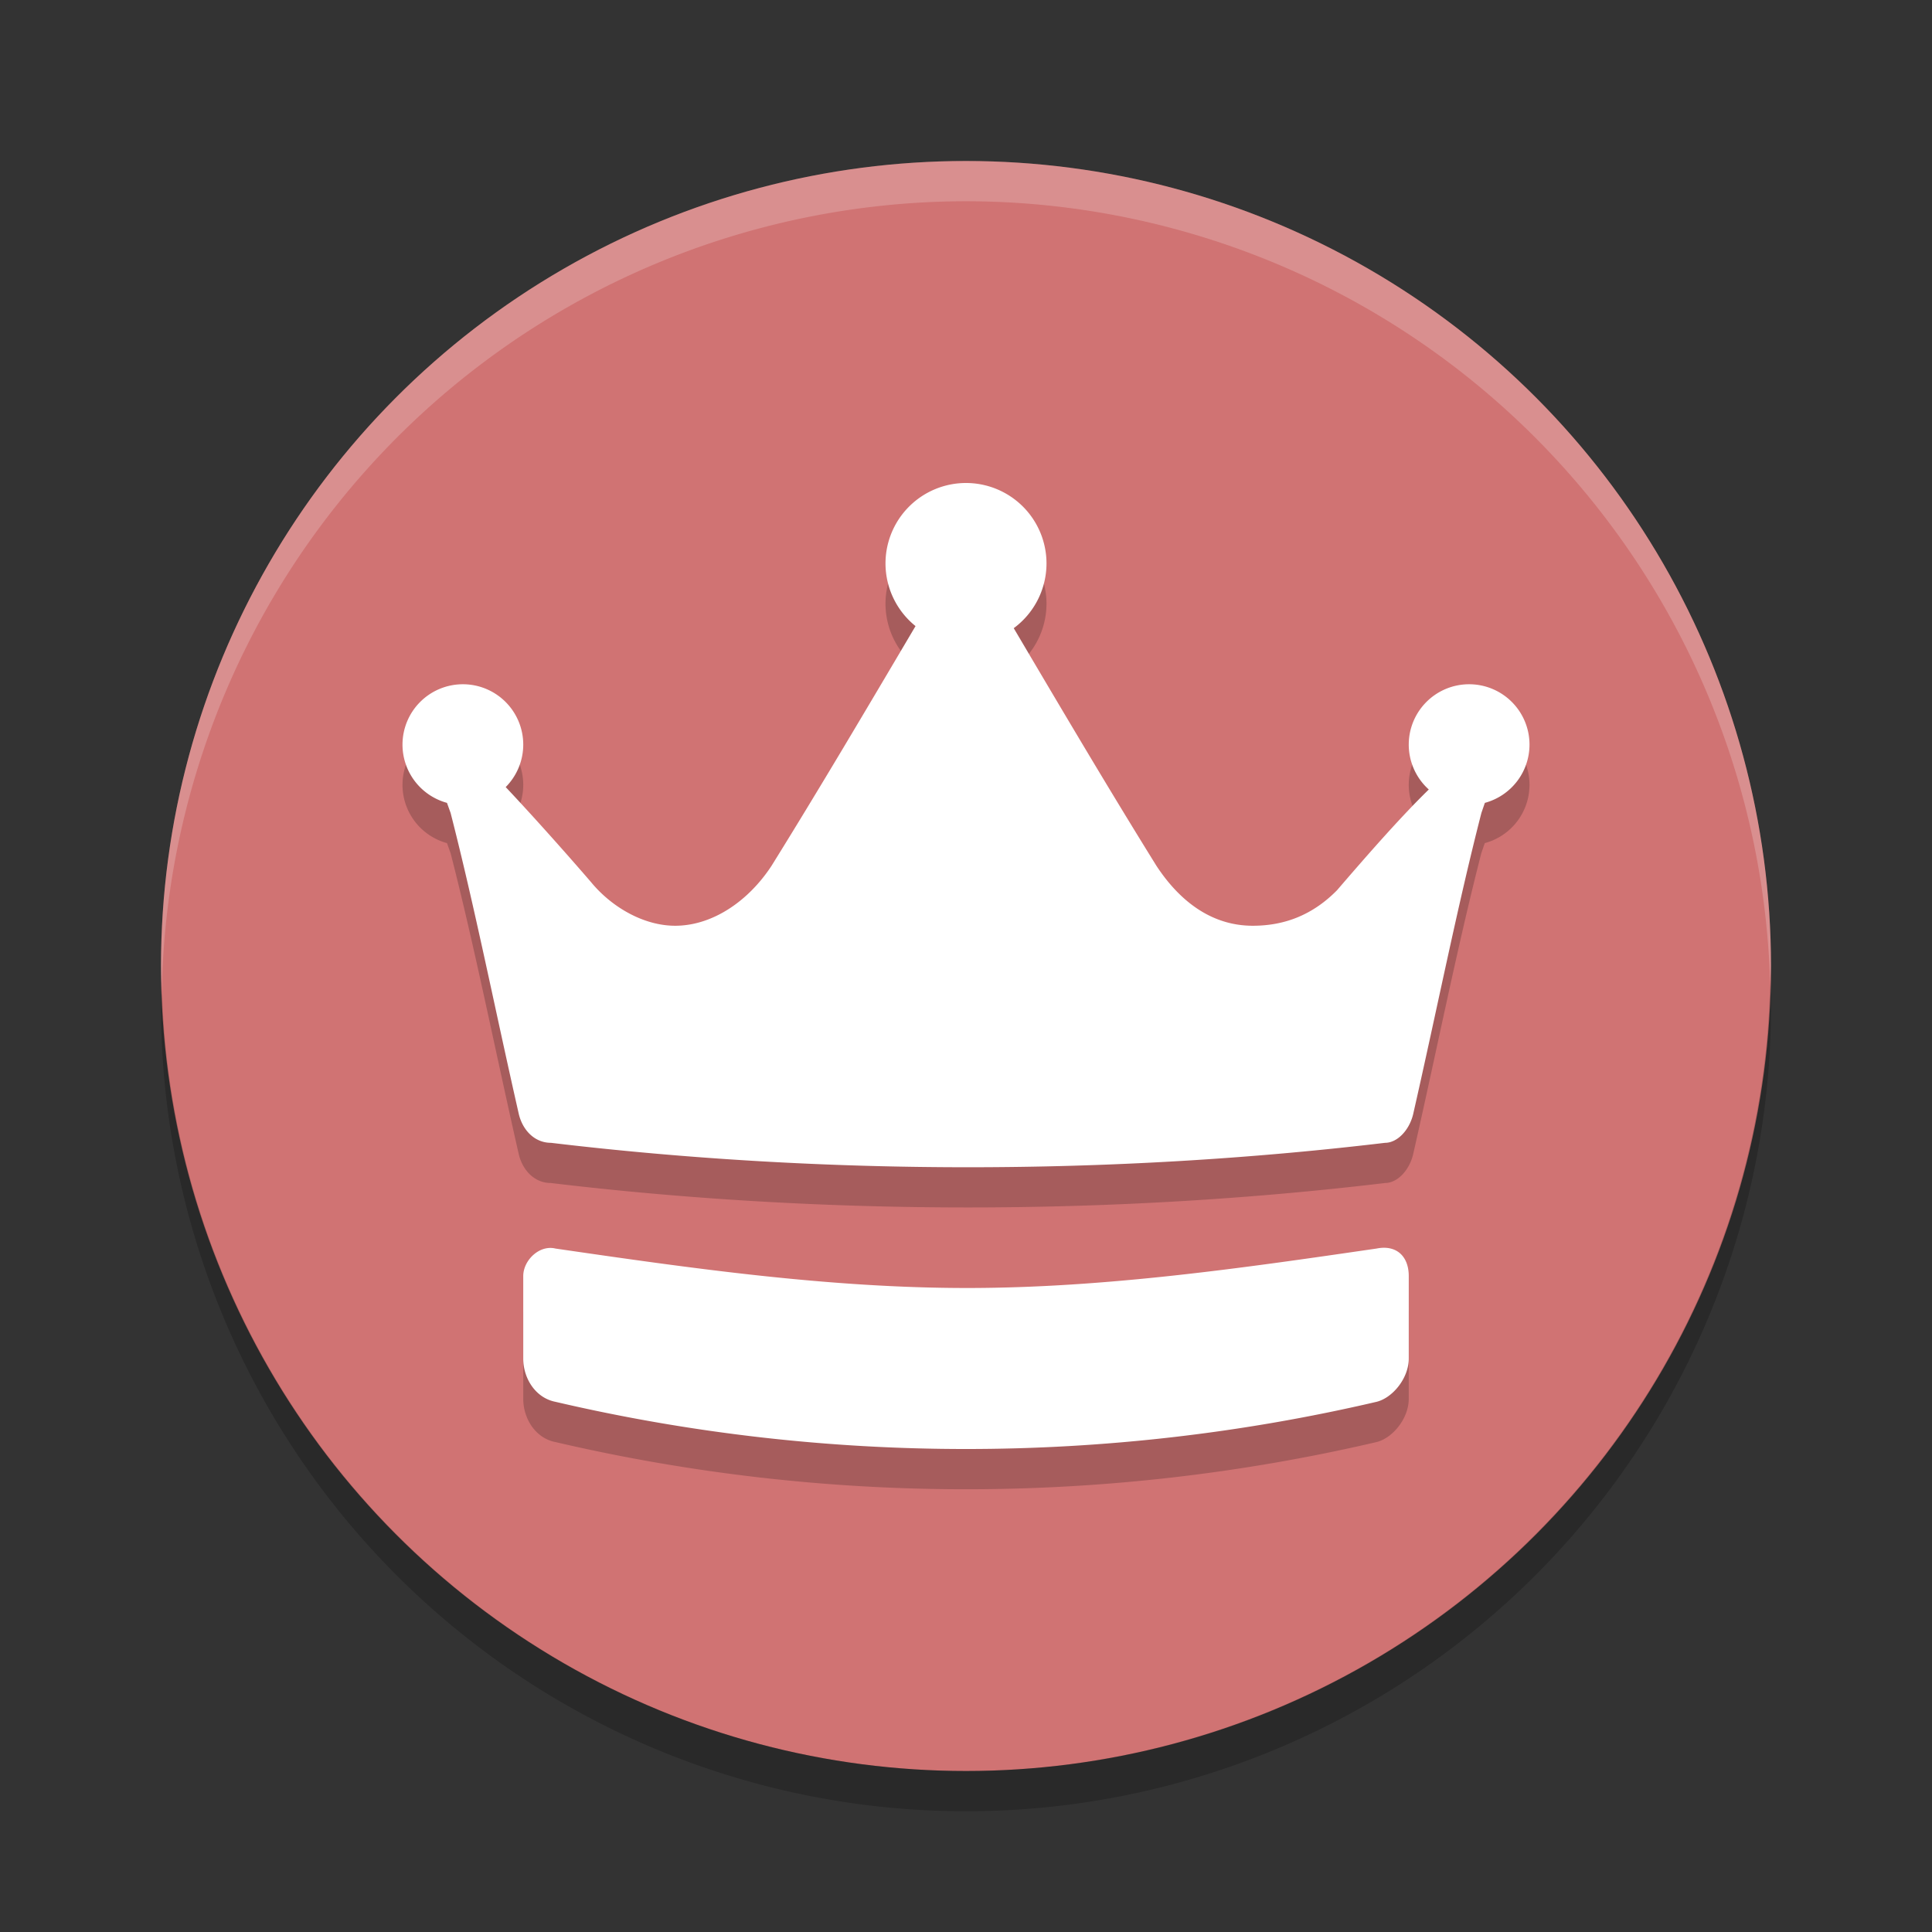 <?xml version="1.0" encoding="UTF-8" standalone="no"?>
<svg
   xmlns:dc="http://purl.org/dc/elements/1.1/"
   xmlns:cc="http://creativecommons.org/ns#"
   xmlns:rdf="http://www.w3.org/1999/02/22-rdf-syntax-ns#"
   xmlns:svg="http://www.w3.org/2000/svg"
   xmlns="http://www.w3.org/2000/svg"
   xmlns:sodipodi="http://sodipodi.sourceforge.net/DTD/sodipodi-0.dtd"
   xmlns:inkscape="http://www.inkscape.org/namespaces/inkscape"
   width="48"
   height="48"
   version="1"
   id="svg12"
   sodipodi:docname="com.github.bartzaalberg.lottery.svg"
   inkscape:version="0.92.5 (2060ec1f9f, 2020-04-08)">
  <rect width="100%" height="100%" fill="#333333" stroke="none"/>
  <defs
     id="defs16" />
  <sodipodi:namedview
     pagecolor="#ffffff"
     bordercolor="#d98c8c"
     borderopacity="1"
     objecttolerance="10"
     gridtolerance="10"
     guidetolerance="10"
     inkscape:pageopacity="0"
     inkscape:pageshadow="2"
     inkscape:window-width="783"
     inkscape:window-height="480"
     id="namedview14"
     showgrid="false"
     inkscape:zoom="4.9166667"
     inkscape:cx="24"
     inkscape:cy="24"
     inkscape:window-x="0"
     inkscape:window-y="28"
     inkscape:window-maximized="0"
     inkscape:current-layer="svg12" />
  <circle
     fill="#ce6d6d"
     cx="24"
     cy="24"
     r="20"
     id="circle2"
     style="fill:#d07373;fill-opacity:1" />
  <path
     fill="#fff"
     opacity=".2"
     d="m24 4a20 20 0 0 0 -20 20 20 20 0 0 0 0.021 0.582 20 20 0 0 1 19.978 -19.582 20 20 0 0 1 19.979 19.418 20 20 0 0 0 0.021 -0.418 20 20 0 0 0 -20 -20z"
     id="path4" />
  <path
     opacity=".2"
     d="m43.979 24.418a20 20 0 0 1 -19.979 19.582 20 20 0 0 1 -19.978 -19.418 20 20 0 0 0 -0.022 0.418 20 20 0 0 0 20 20 20 20 0 0 0 20 -20 20 20 0 0 0 -0.021 -0.582z"
     id="path6" />
  <path
     style="opacity:0.2"
     d="m 24,13 a 2,2 0 0 0 -2,2 2,2 0 0 0 0.746,1.555 c -1.193,2.019 -2.385,4.039 -3.578,5.957 -0.598,0.911 -1.496,1.488 -2.393,1.488 -0.797,0 -1.594,-0.477 -2.092,-1.084 -0.588,-0.682 -1.437,-1.637 -2.119,-2.361 A 1.5,1.5 0 0 0 13,19.5 a 1.5,1.5 0 0 0 -1.5,-1.5 1.5,1.5 0 0 0 -1.5,1.5 1.5,1.5 0 0 0 1.105,1.447 l 0.09,0.25 c 0.598,2.327 1.097,4.855 1.695,7.486 0.1,0.405 0.398,0.709 0.797,0.709 3.388,0.405 6.876,0.607 10.363,0.607 3.488,0 6.973,-0.203 10.361,-0.607 0.299,0 0.598,-0.304 0.697,-0.709 0.598,-2.631 1.097,-5.159 1.695,-7.486 l 0.086,-0.25 A 1.5,1.5 0 0 0 38,19.5 a 1.5,1.5 0 0 0 -1.5,-1.5 1.5,1.5 0 0 0 -1.5,1.5 1.5,1.5 0 0 0 0.498,1.115 c -0.756,0.736 -1.674,1.799 -2.281,2.504 -0.598,0.607 -1.295,0.881 -2.092,0.881 -0.996,0 -1.795,-0.578 -2.393,-1.488 -1.183,-1.902 -2.364,-3.903 -3.547,-5.904 A 2,2 0 0 0 26,15 a 2,2 0 0 0 -2,-2 z m 10.535,19.016 c -0.098,-0.021 -0.211,-0.021 -0.336,0.004 -3.335,0.486 -6.743,0.978 -10.152,0.98 -3.441,0.002 -6.881,-0.49 -10.246,-0.98 C 13.401,31.922 13,32.312 13,32.703 l 0,2.051 c 0,0.488 0.301,0.977 0.801,1.074 6.7,1.563 13.698,1.563 20.398,0 C 34.599,35.73 35,35.242 35,34.754 l 0,-2.051 c 0,-0.366 -0.17,-0.623 -0.465,-0.688 z"
     id="path8" />
  <path
     style="fill:#ffffff;fill-opacity:1"
     d="M 24 12 A 2 2 0 0 0 22 14 A 2 2 0 0 0 22.746 15.555 C 21.553 17.574 20.361 19.593 19.168 21.512 C 18.57 22.422 17.672 23 16.775 23 C 15.978 23 15.182 22.523 14.684 21.916 C 14.096 21.234 13.247 20.279 12.564 19.555 A 1.5 1.5 0 0 0 13 18.5 A 1.5 1.5 0 0 0 11.5 17 A 1.5 1.5 0 0 0 10 18.5 A 1.5 1.5 0 0 0 11.105 19.947 L 11.195 20.197 C 11.793 22.525 12.293 25.053 12.891 27.684 C 12.99 28.088 13.289 28.393 13.688 28.393 C 17.075 28.797 20.563 29 24.051 29 C 27.538 29 31.024 28.797 34.412 28.393 C 34.711 28.393 35.01 28.088 35.109 27.684 C 35.707 25.053 36.207 22.525 36.805 20.197 L 36.891 19.947 A 1.5 1.5 0 0 0 38 18.5 A 1.5 1.5 0 0 0 36.5 17 A 1.5 1.5 0 0 0 35 18.5 A 1.5 1.5 0 0 0 35.498 19.615 C 34.742 20.351 33.824 21.414 33.217 22.119 C 32.619 22.726 31.922 23 31.125 23 C 30.129 23 29.33 22.422 28.732 21.512 C 27.55 19.61 26.368 17.609 25.186 15.607 A 2 2 0 0 0 26 14 A 2 2 0 0 0 24 12 z M 34.535 31.016 C 34.437 30.994 34.324 30.995 34.199 31.02 C 30.865 31.506 27.456 31.998 24.047 32 C 20.606 32.002 17.166 31.51 13.801 31.02 C 13.401 30.922 13 31.312 13 31.703 L 13 33.754 C 13 34.242 13.301 34.73 13.801 34.828 C 20.501 36.391 27.499 36.391 34.199 34.828 C 34.599 34.73 35 34.242 35 33.754 L 35 31.703 C 35 31.337 34.83 31.08 34.535 31.016 z"
     id="path10" />
</svg>
